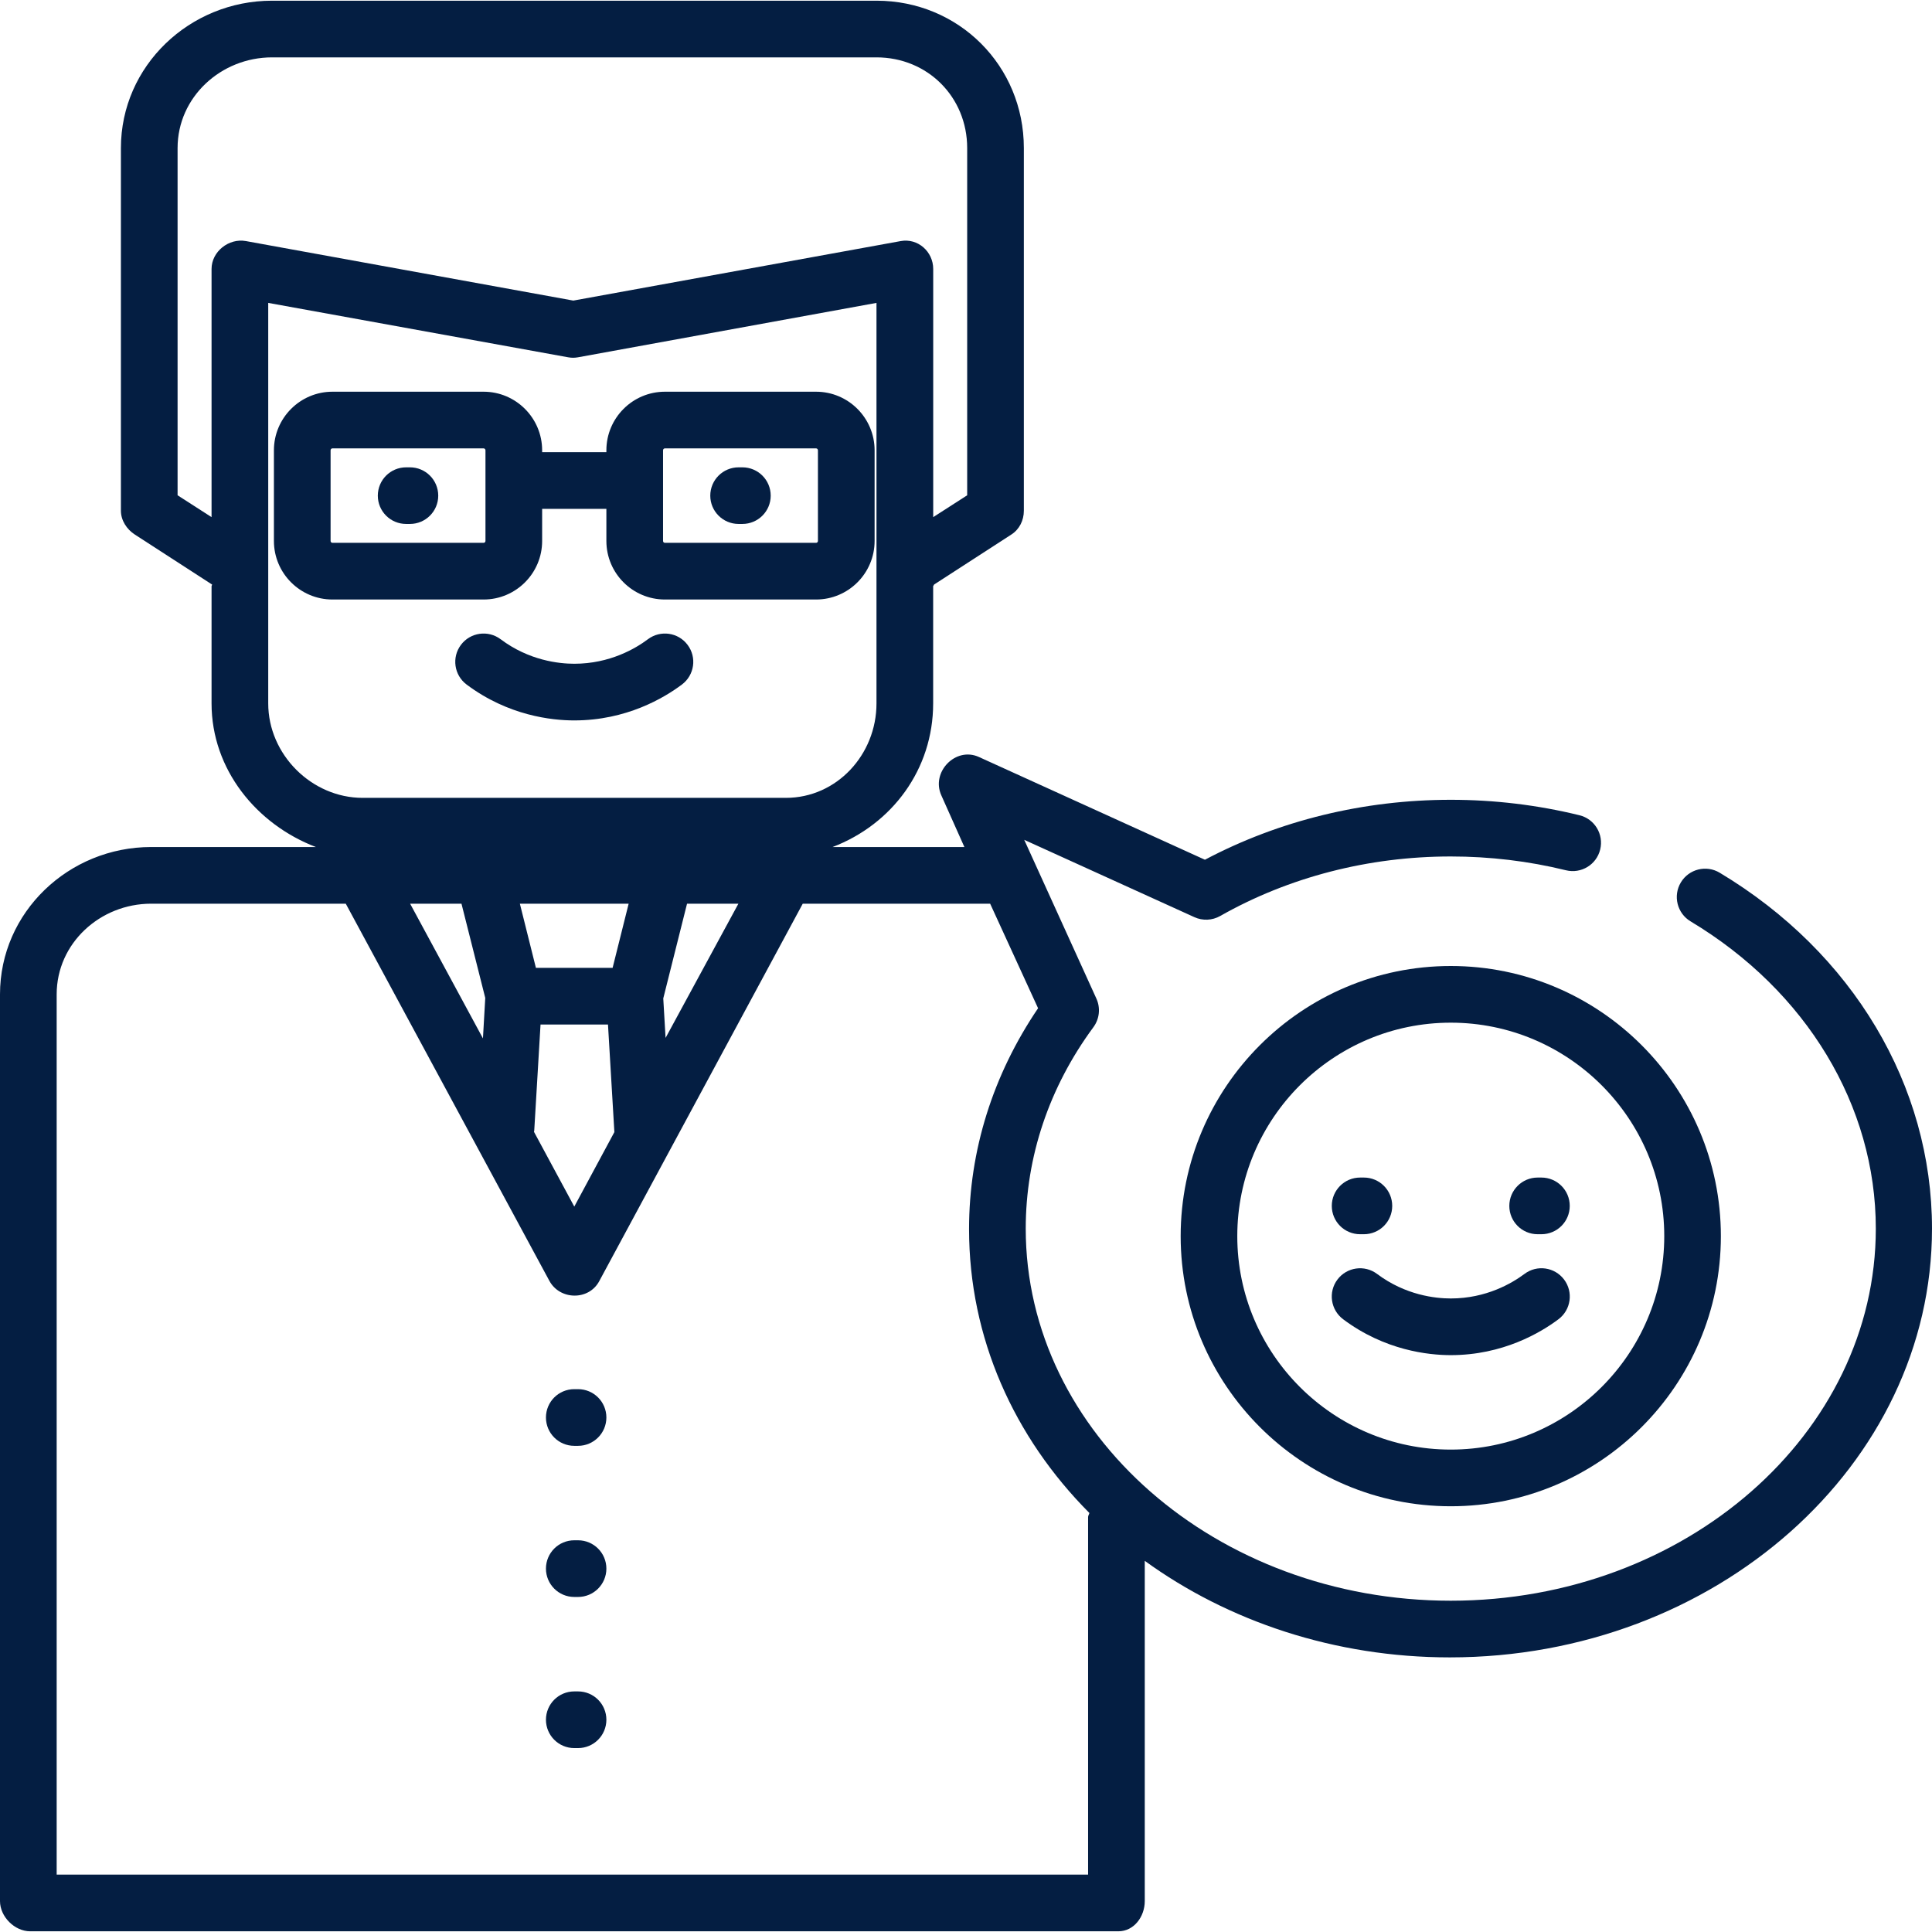 <svg width="36" height="36" viewBox="0 0 36 36" fill="none" xmlns="http://www.w3.org/2000/svg">
<g clip-path="url(#clip0)">
<path d="M15.206 7.299H12.39C11.788 7.299 11.299 7.789 11.299 8.391V8.426H10.102V8.391C10.102 7.789 9.612 7.299 9.011 7.299H6.195C5.593 7.299 5.104 7.789 5.104 8.391V10.08C5.104 10.682 5.593 11.171 6.195 11.171H9.011C9.613 11.171 10.102 10.682 10.102 10.08V9.482H11.299V10.08C11.299 10.682 11.788 11.171 12.39 11.171H15.206C15.808 11.171 16.297 10.682 16.297 10.08V8.391C16.297 7.789 15.808 7.299 15.206 7.299ZM9.046 10.08C9.046 10.1 9.03 10.115 9.011 10.115H6.195C6.176 10.115 6.16 10.1 6.16 10.08V8.391C6.16 8.371 6.175 8.355 6.195 8.355H9.011C9.03 8.355 9.046 8.371 9.046 8.391V10.08H9.046ZM15.241 10.08C15.241 10.1 15.225 10.115 15.206 10.115H12.39C12.37 10.115 12.355 10.1 12.355 10.08V8.391C12.355 8.371 12.37 8.355 12.39 8.355H15.206C15.225 8.355 15.241 8.371 15.241 8.391V10.08Z" fill="#041E42"/>
<path d="M7.638 8.708H7.568C7.276 8.708 7.04 8.944 7.04 9.236C7.04 9.527 7.276 9.763 7.568 9.763H7.638C7.93 9.763 8.166 9.527 8.166 9.236C8.166 8.944 7.93 8.708 7.638 8.708Z" fill="#041E42"/>
<path d="M13.833 8.708H13.763C13.471 8.708 13.235 8.944 13.235 9.236C13.235 9.527 13.471 9.763 13.763 9.763H13.833C14.125 9.763 14.361 9.527 14.361 9.236C14.361 8.944 14.125 8.708 13.833 8.708Z" fill="#041E42"/>
<path d="M12.812 12.016C12.638 11.783 12.307 11.736 12.073 11.911C11.846 12.082 11.364 12.368 10.701 12.368C10.416 12.368 9.859 12.309 9.328 11.911C9.095 11.736 8.764 11.783 8.589 12.016C8.414 12.249 8.461 12.58 8.694 12.755C9.47 13.337 10.284 13.424 10.701 13.424C11.671 13.424 12.374 13.005 12.707 12.755C12.94 12.58 12.988 12.249 12.812 12.016Z" fill="#041E42"/>
<path d="M10.771 25.885H10.701C10.409 25.885 10.173 26.121 10.173 26.413C10.173 26.704 10.409 26.941 10.701 26.941H10.771C11.063 26.941 11.299 26.704 11.299 26.413C11.299 26.121 11.063 25.885 10.771 25.885Z" fill="#041E42"/>
<path d="M10.771 28.701H10.701C10.409 28.701 10.173 28.937 10.173 29.229C10.173 29.52 10.409 29.757 10.701 29.757H10.771C11.063 29.757 11.299 29.52 11.299 29.229C11.299 28.937 11.063 28.701 10.771 28.701Z" fill="#041E42"/>
<path d="M10.771 31.517H10.701C10.409 31.517 10.173 31.753 10.173 32.045C10.173 32.336 10.409 32.573 10.701 32.573H10.771C11.063 32.573 11.299 32.336 11.299 32.045C11.299 31.753 11.063 31.517 10.771 31.517Z" fill="#041E42"/>
<path d="M32.044 16.262C31.794 16.112 31.47 16.193 31.32 16.443C31.17 16.693 31.251 17.018 31.501 17.168C33.662 18.464 34.953 20.604 34.953 22.893C34.953 26.716 31.4 29.827 27.033 29.827C22.666 29.827 19.113 26.716 19.113 22.893C19.113 21.556 19.549 20.259 20.374 19.14C20.488 18.985 20.509 18.782 20.43 18.608L19.085 15.649L22.256 17.09C22.41 17.16 22.588 17.152 22.735 17.069C24.015 16.343 25.501 15.959 27.033 15.959C27.762 15.959 28.483 16.045 29.178 16.216C29.462 16.286 29.748 16.113 29.817 15.83C29.887 15.546 29.714 15.26 29.431 15.191C28.653 15 27.846 14.903 27.033 14.903C25.413 14.903 23.835 15.288 22.452 16.02L18.24 14.105C17.806 13.908 17.343 14.387 17.541 14.822L17.97 15.783H15.514C16.622 15.36 17.388 14.336 17.388 13.107V10.925C17.388 10.914 17.405 10.903 17.404 10.893L18.844 9.961C18.995 9.864 19.078 9.697 19.078 9.517V2.759C19.078 1.226 17.866 0.013 16.332 0.013H5.069C3.535 0.013 2.253 1.226 2.253 2.759V9.517C2.253 9.697 2.362 9.864 2.513 9.961L3.953 10.893C3.952 10.903 3.942 10.914 3.942 10.925V13.107C3.942 14.336 4.779 15.36 5.886 15.783H2.816C1.283 15.783 0 16.995 0 18.528V35.424C0 35.715 0.272 35.987 0.563 35.987H20.838C21.13 35.987 21.331 35.715 21.331 35.424V29.084C22.88 30.208 24.868 30.883 27.015 30.883C31.965 30.883 36 27.299 36 22.893C36 20.23 34.527 17.751 32.044 16.262ZM4.582 4.492C4.263 4.434 3.942 4.688 3.942 5.012V9.636L3.309 9.229V2.759C3.309 1.808 4.118 1.069 5.069 1.069H16.332C17.284 1.069 18.022 1.808 18.022 2.759V9.229L17.389 9.636V5.012C17.389 4.688 17.103 4.434 16.784 4.492L10.683 5.601L4.582 4.492ZM4.998 13.107V5.644L10.588 6.658C10.651 6.669 10.706 6.669 10.769 6.658L16.332 5.644V13.107C16.332 14.059 15.594 14.867 14.643 14.867H6.758C5.807 14.867 4.998 14.059 4.998 13.107ZM13.759 16.839L12.402 19.34L12.359 18.604L12.802 16.839H13.759V16.839ZM11.415 18.035H9.986L9.687 16.839H11.714L11.415 18.035ZM11.448 21.095L10.701 22.483L9.95 21.09C9.952 21.075 9.954 21.078 9.955 21.063L10.072 19.091H11.329L11.448 21.095ZM9.042 18.595L8.999 19.349L7.642 16.839H8.599L9.042 18.595ZM20.275 28.267V34.931H1.056V18.528C1.056 17.577 1.865 16.839 2.816 16.839H6.443L10.236 23.865C10.431 24.228 10.97 24.237 11.165 23.874L14.958 16.839H18.45L19.343 18.787C18.501 20.029 18.057 21.44 18.057 22.902C18.057 24.931 18.894 26.781 20.299 28.192C20.295 28.218 20.275 28.24 20.275 28.267Z" fill="#041E42"/>
<path d="M27.033 18C24.258 18 22 20.258 22 23.034C22 25.809 24.258 28.067 27.033 28.067C29.808 28.067 32.066 25.809 32.066 23.034C32.066 20.258 29.808 18 27.033 18ZM27.033 27.011C24.84 27.011 23.055 25.227 23.055 23.034C23.055 20.84 24.84 19.056 27.033 19.056C29.226 19.056 31.011 20.84 31.011 23.034C31.011 25.227 29.226 27.011 27.033 27.011Z" fill="#041E42"/>
<path d="M25.414 21.942H25.344C25.052 21.942 24.816 22.179 24.816 22.47C24.816 22.762 25.052 22.998 25.344 22.998H25.414C25.706 22.998 25.942 22.762 25.942 22.47C25.942 22.179 25.706 21.942 25.414 21.942Z" fill="#041E42"/>
<path d="M28.722 21.942H28.652C28.36 21.942 28.124 22.179 28.124 22.47C28.124 22.762 28.36 22.998 28.652 22.998H28.722C29.014 22.998 29.25 22.762 29.25 22.47C29.25 22.179 29.014 21.942 28.722 21.942Z" fill="#041E42"/>
<path d="M29.145 23.843C28.97 23.61 28.639 23.562 28.406 23.738C28.178 23.908 27.697 24.195 27.033 24.195C26.748 24.195 26.191 24.136 25.66 23.738C25.427 23.563 25.096 23.61 24.921 23.843C24.746 24.076 24.794 24.407 25.027 24.582C25.803 25.164 26.617 25.251 27.033 25.251C28.003 25.251 28.707 24.832 29.04 24.582C29.273 24.407 29.32 24.076 29.145 23.843Z" fill="#041E42"/>
</g>
<defs>
<clipPath id="clip0">
<rect width="36" height="36" fill="white"/>
</clipPath>
</defs>
</svg>
